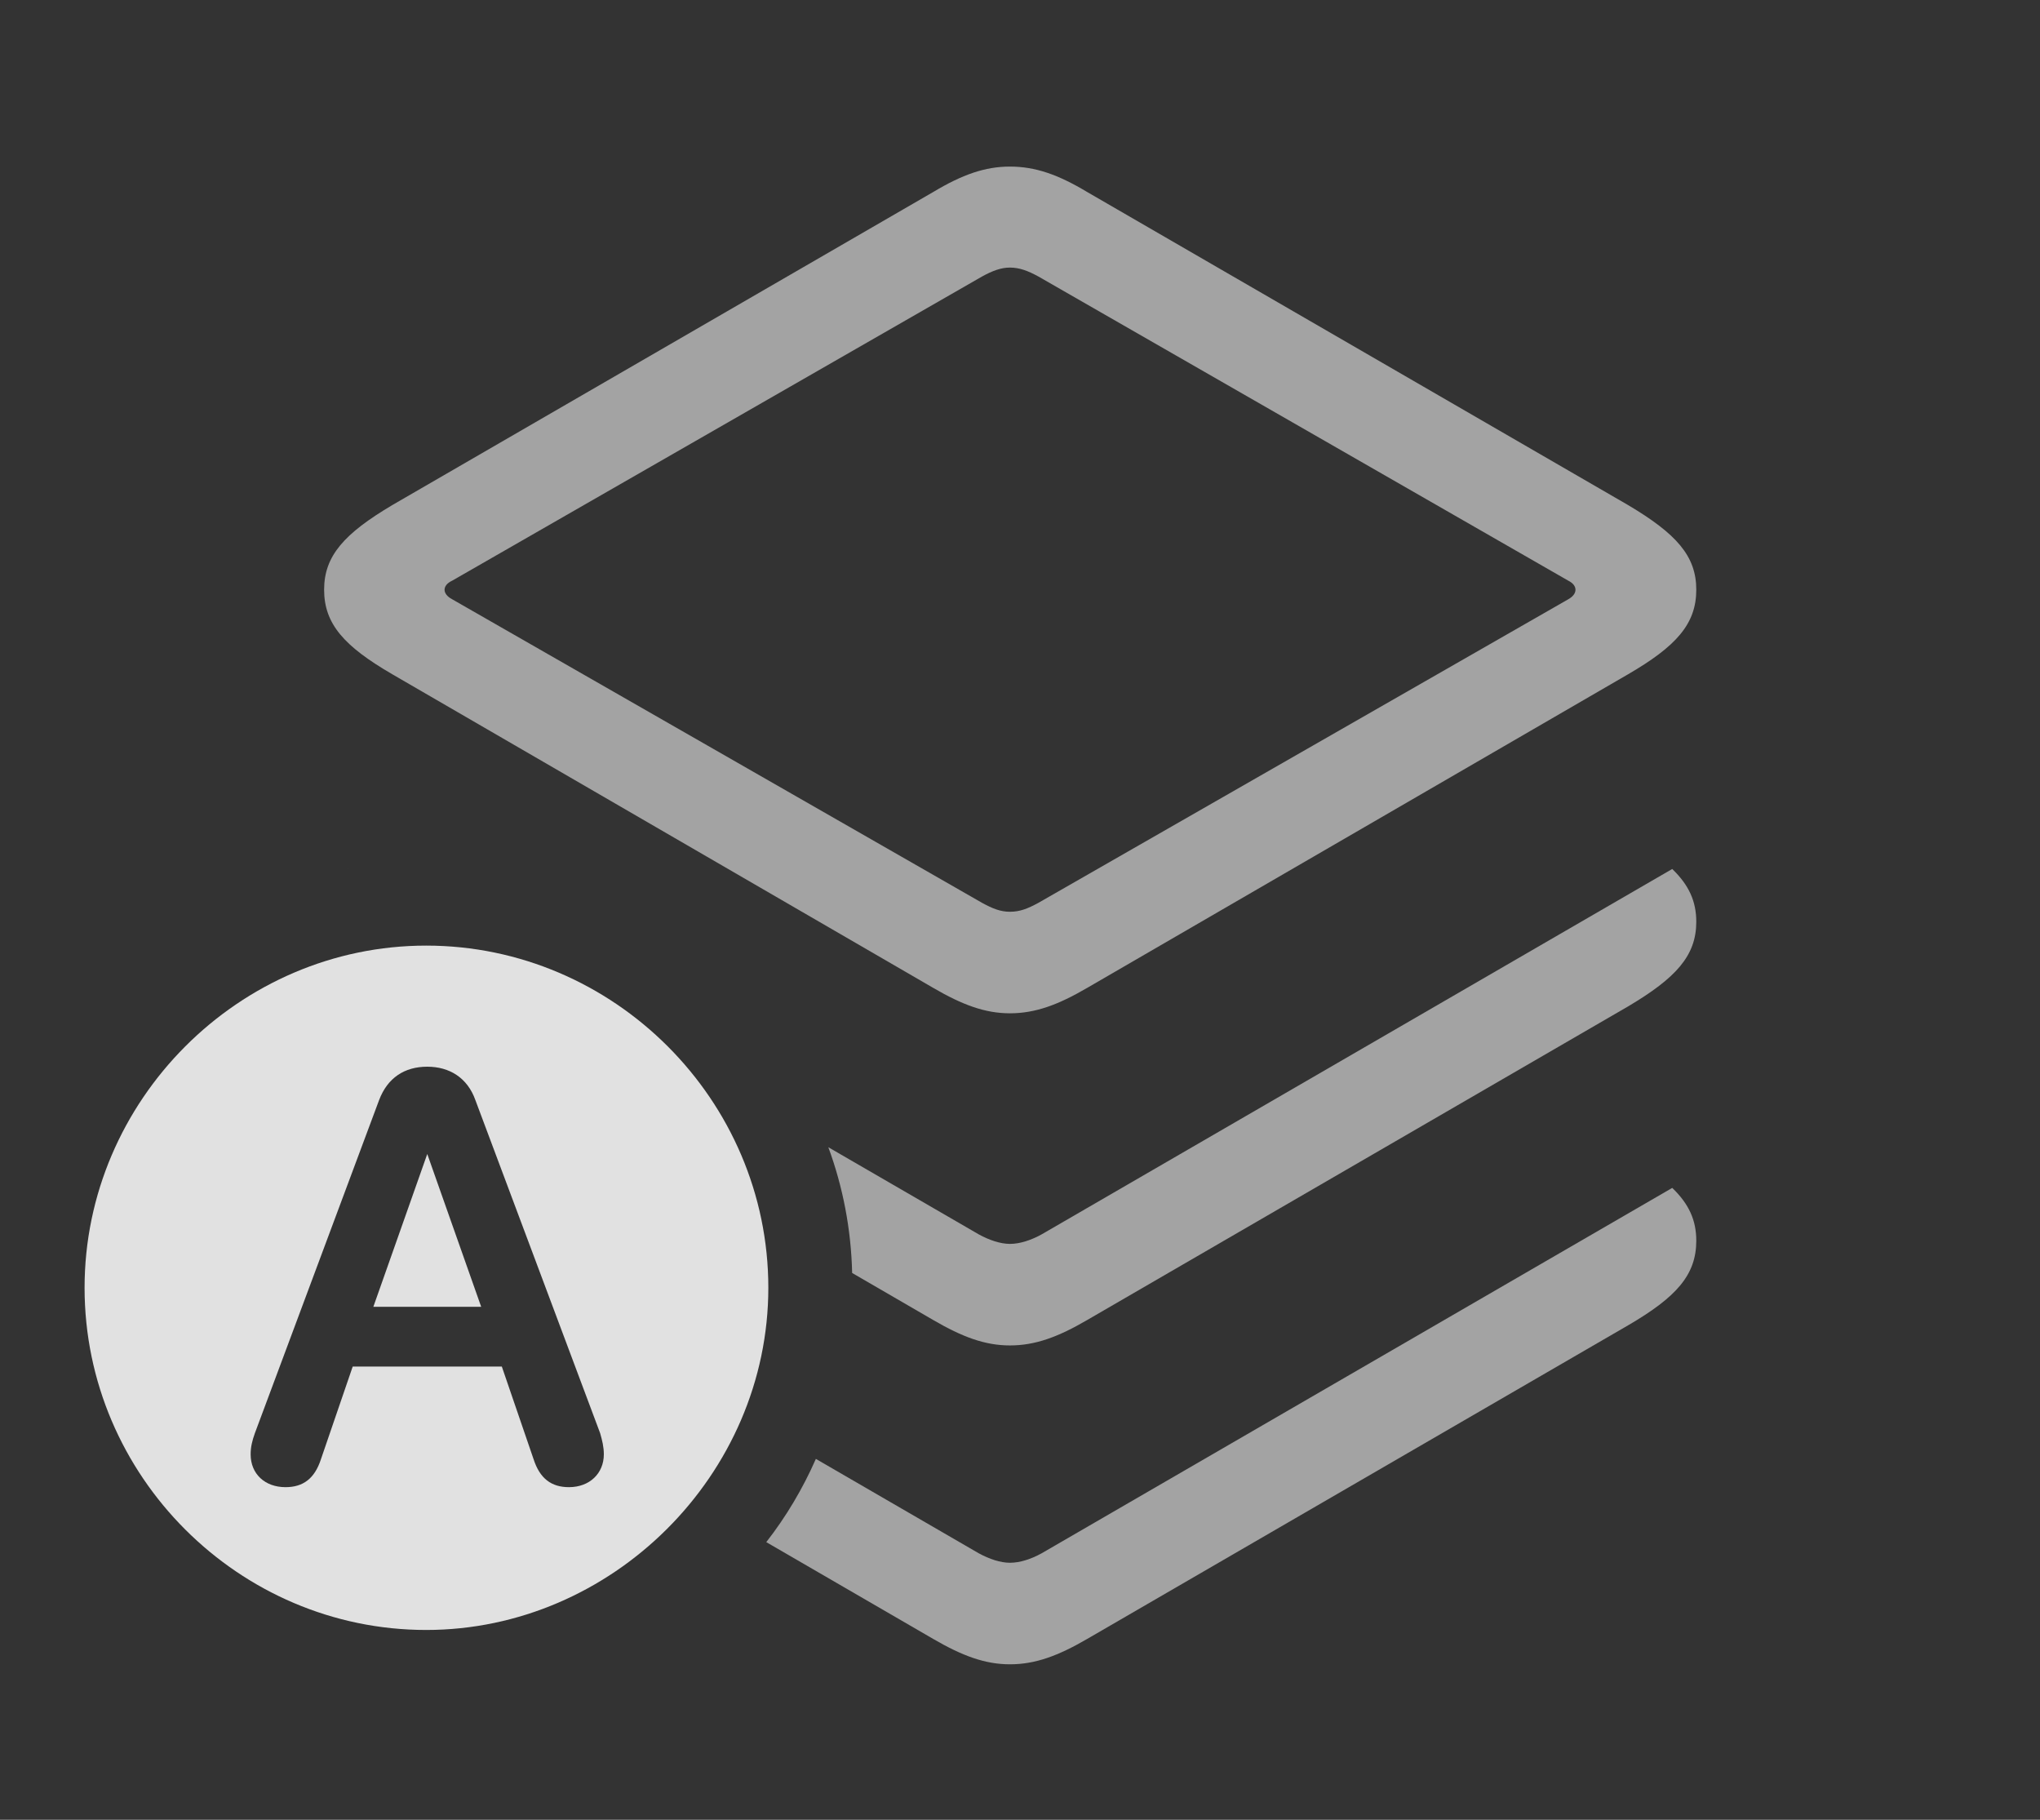 <?xml version="1.0" encoding="UTF-8"?>
<!--Generator: Apple Native CoreSVG 232.5-->
<!DOCTYPE svg
PUBLIC "-//W3C//DTD SVG 1.1//EN"
       "http://www.w3.org/Graphics/SVG/1.1/DTD/svg11.dtd">
<svg version="1.1" xmlns="http://www.w3.org/2000/svg" xmlns:xlink="http://www.w3.org/1999/xlink" width="37.676" height="33.603">
 <rect width="100%" height="100%" fill="#333333" stroke="none"/>
 <g>
  <rect height="33.603" opacity="0" width="37.676" x="0" y="0"/>
  <path d="M31.328 22.91C31.328 23.545 30.957 23.955 30.068 24.473L20.078 30.264C19.541 30.576 19.121 30.732 18.652 30.732C18.193 30.732 17.773 30.576 17.236 30.264L14.152 28.476C14.519 28.006 14.826 27.489 15.068 26.939L18.076 28.682C18.271 28.789 18.477 28.857 18.652 28.857C18.838 28.857 19.043 28.789 19.238 28.682L30.884 21.935C31.191 22.23 31.328 22.531 31.328 22.91Z" fill="#ffffff" fill-opacity="0.55"/>
  <path d="M31.328 17.021C31.328 17.646 30.957 18.057 30.068 18.584L20.078 24.375C19.541 24.688 19.121 24.844 18.652 24.844C18.193 24.844 17.773 24.688 17.236 24.375L15.738 23.506C15.719 22.693 15.566 21.912 15.298 21.184L18.076 22.793C18.271 22.9 18.477 22.969 18.652 22.969C18.838 22.969 19.043 22.9 19.238 22.793L30.884 16.046C31.191 16.342 31.328 16.642 31.328 17.021ZM6.434 16.048L6.428 16.049C6.429 16.048 6.43 16.047 6.431 16.046Z" fill="#ffffff" fill-opacity="0.55"/>
  <path d="M20.078 3.545L30.068 9.326C30.957 9.854 31.328 10.264 31.328 10.889C31.328 11.523 30.957 11.934 30.068 12.451L20.078 18.242C19.541 18.555 19.121 18.711 18.652 18.711C18.193 18.711 17.773 18.555 17.236 18.242L7.246 12.451C6.357 11.934 5.986 11.523 5.986 10.889C5.986 10.264 6.357 9.854 7.246 9.326L17.236 3.545C17.773 3.223 18.193 3.076 18.652 3.076C19.121 3.076 19.541 3.223 20.078 3.545ZM18.135 5.107L8.35 10.723C8.164 10.81 8.164 10.967 8.35 11.065L18.135 16.67C18.33 16.777 18.477 16.836 18.652 16.836C18.838 16.836 18.984 16.777 19.18 16.67L28.965 11.065C29.141 10.967 29.141 10.81 28.965 10.723L19.18 5.107C18.984 5 18.828 4.941 18.652 4.941C18.486 4.941 18.33 5 18.135 5.107Z" fill="#ffffff" fill-opacity="0.55"/>
  <path d="M14.19 23.779C14.19 27.236 11.299 30.098 7.871 30.098C4.414 30.098 1.562 27.256 1.562 23.779C1.562 20.322 4.414 17.461 7.871 17.461C11.338 17.461 14.19 20.312 14.19 23.779ZM7.002 20.312L4.707 26.465C4.658 26.602 4.629 26.719 4.629 26.855C4.629 27.217 4.893 27.461 5.273 27.461C5.596 27.461 5.811 27.305 5.928 26.943L6.514 25.234L9.268 25.234L9.854 26.943C9.971 27.305 10.185 27.461 10.508 27.461C10.889 27.461 11.152 27.207 11.152 26.855C11.152 26.719 11.123 26.602 11.084 26.465L8.779 20.312C8.633 19.902 8.301 19.697 7.891 19.697C7.471 19.697 7.158 19.902 7.002 20.312ZM8.887 24.131L6.895 24.131L7.891 21.309Z" fill="#ffffff" fill-opacity="0.85"/>
 </g>
</svg>
